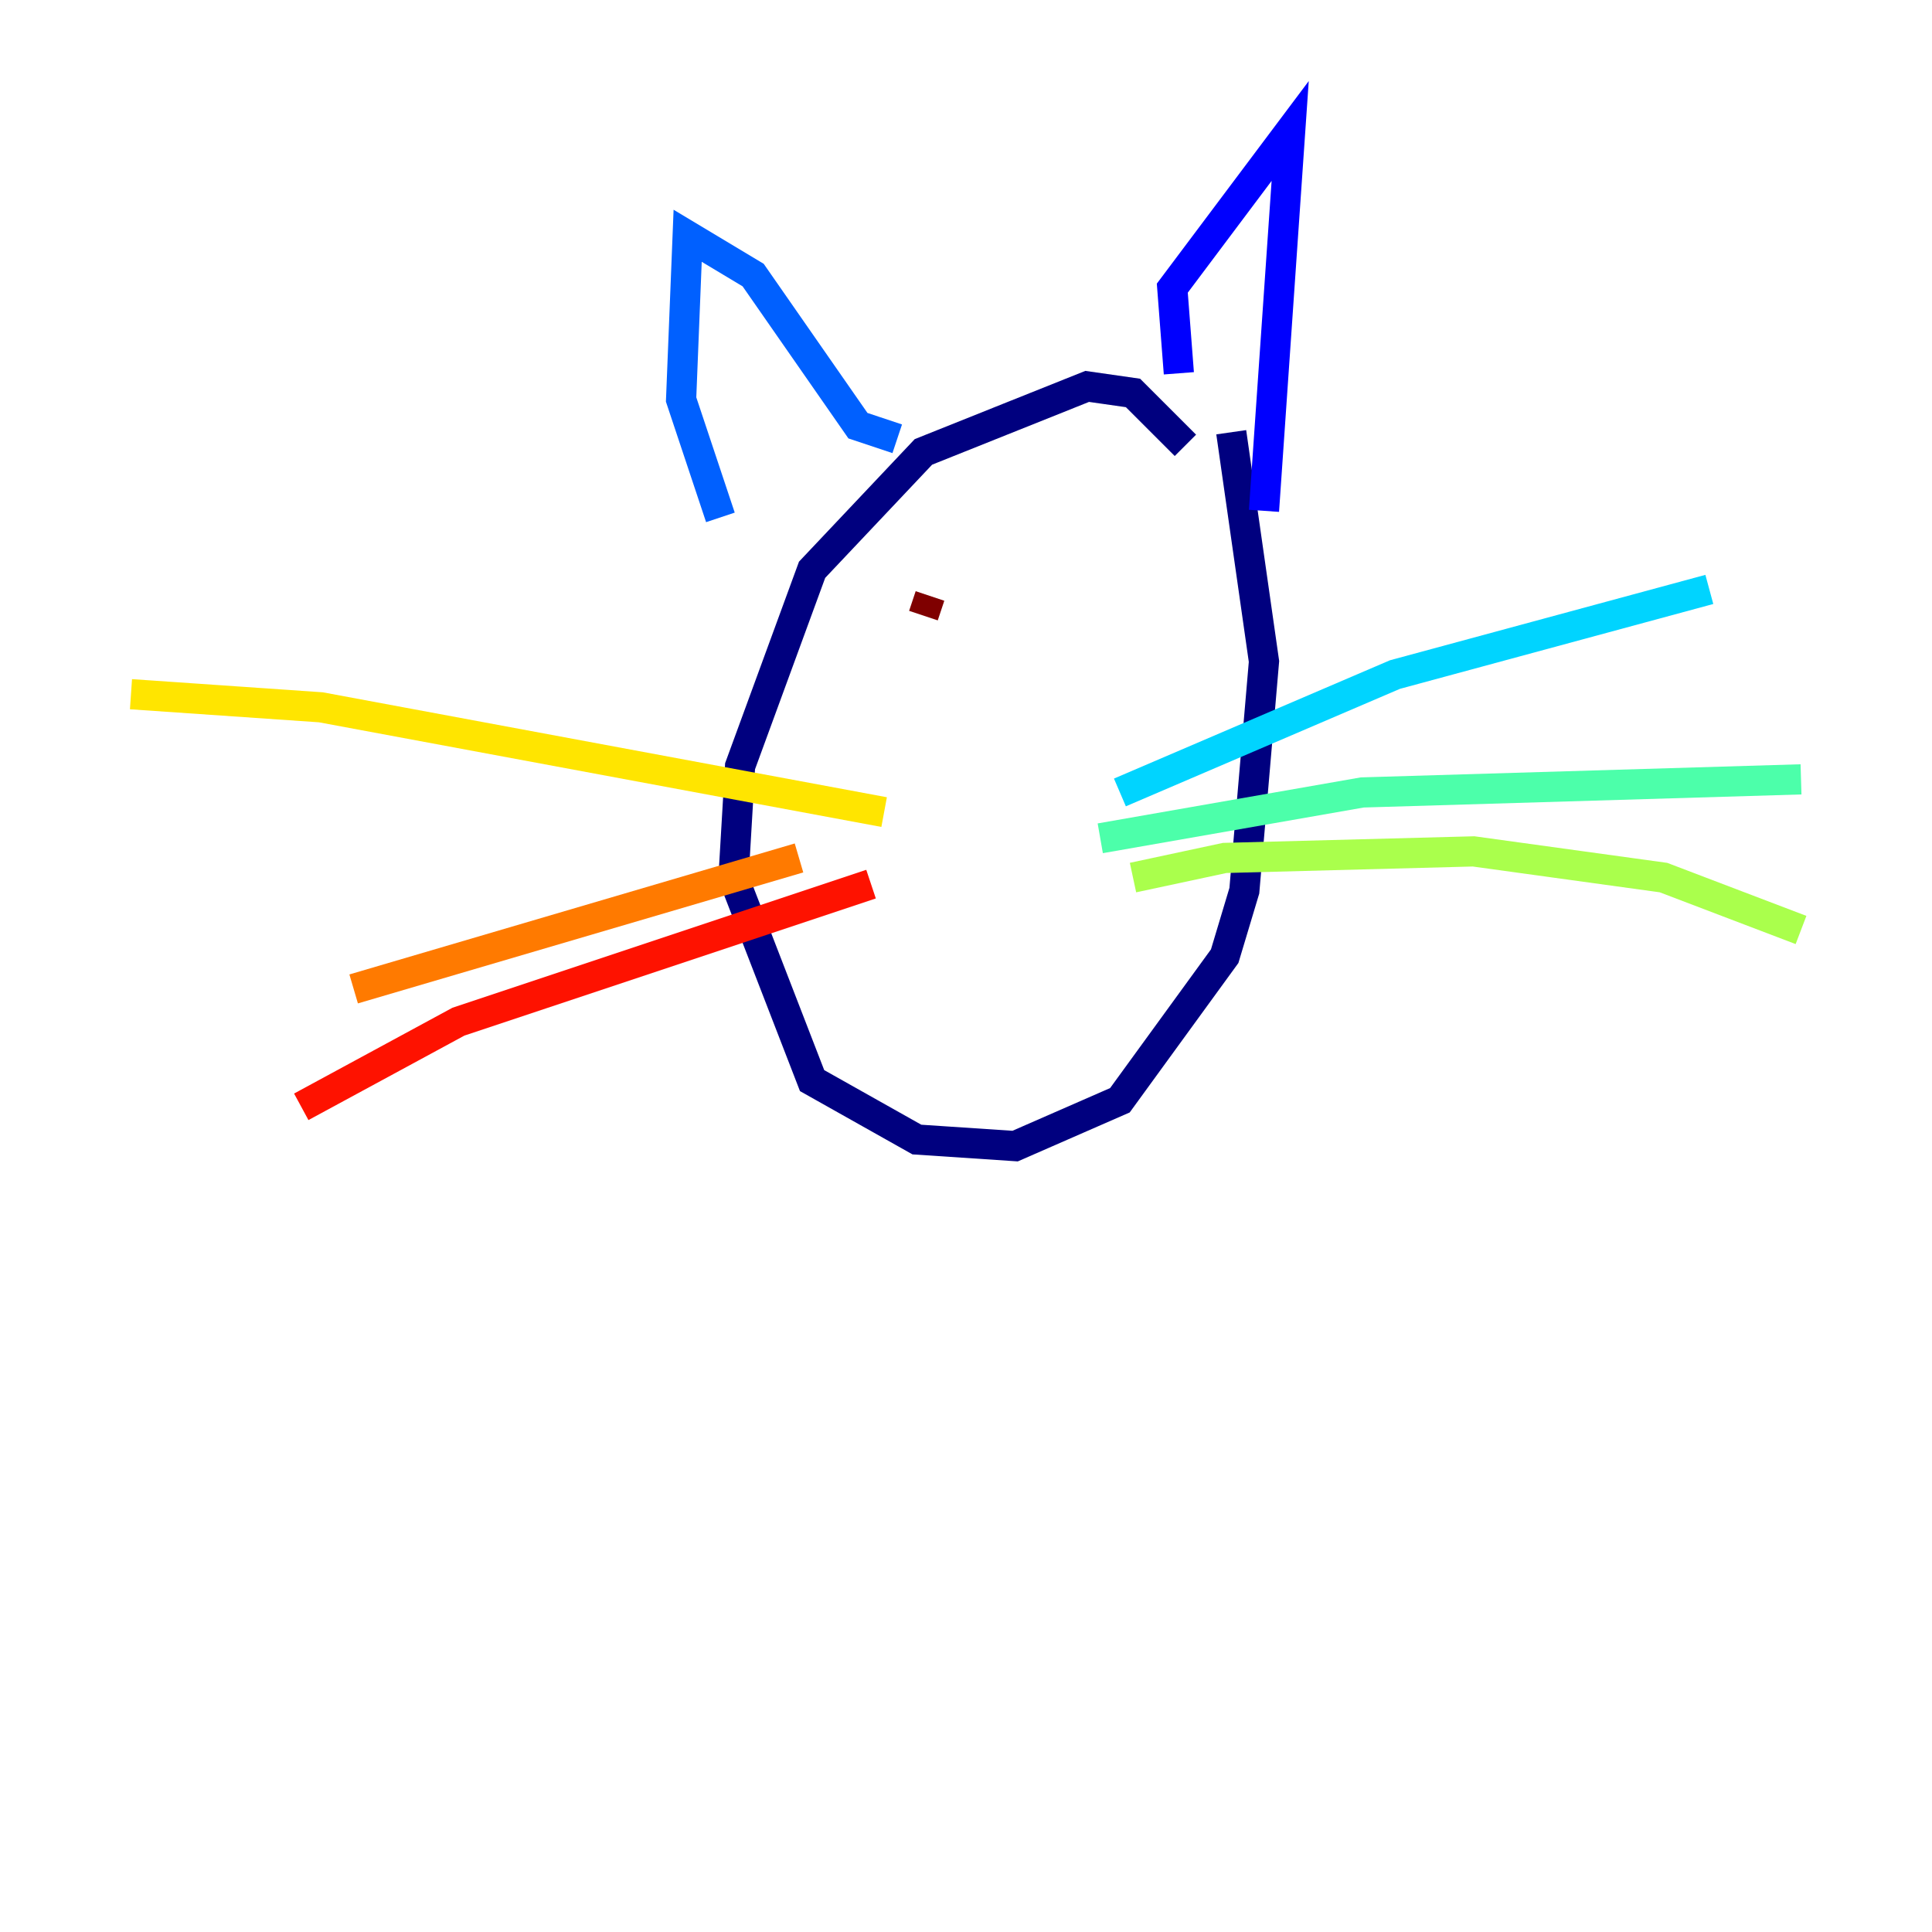 <?xml version="1.0" encoding="utf-8" ?>
<svg baseProfile="tiny" height="128" version="1.2" viewBox="0,0,128,128" width="128" xmlns="http://www.w3.org/2000/svg" xmlns:ev="http://www.w3.org/2001/xml-events" xmlns:xlink="http://www.w3.org/1999/xlink"><defs /><polyline fill="none" points="78.536,29.505 75.064,26.034 72.027,25.6 61.18,29.939 53.803,37.749 49.031,50.766 48.597,58.142 53.803,71.593 60.746,75.498 67.254,75.932 74.197,72.895 81.139,63.349 82.441,59.01 83.742,43.824 81.573,28.637" stroke="#00007f" stroke-width="2" /><polyline fill="none" points="78.102,24.732 77.668,19.091 85.478,8.678 83.742,33.844" stroke="#0000fe" stroke-width="2" /><polyline fill="none" points="59.444,29.071 56.841,28.203 49.898,18.224 45.559,15.62 45.125,26.468 47.729,34.278" stroke="#0060ff" stroke-width="2" /><polyline fill="none" points="74.197,52.502 92.42,44.691 113.248,39.051" stroke="#00d4ff" stroke-width="2" /><polyline fill="none" points="72.895,55.539 90.251,52.502 119.322,51.634" stroke="#4cffaa" stroke-width="2" /><polyline fill="none" points="75.064,58.142 81.139,56.841 97.627,56.407 110.21,58.142 119.322,61.614" stroke="#aaff4c" stroke-width="2" /><polyline fill="none" points="58.576,53.803 21.261,46.861 8.678,45.993" stroke="#ffe500" stroke-width="2" /><polyline fill="none" points="52.936,56.841 23.43,65.519" stroke="#ff7a00" stroke-width="2" /><polyline fill="none" points="57.709,58.576 30.373,67.688 19.959,73.329" stroke="#fe1200" stroke-width="2" /><polyline fill="none" points="61.614,39.485 61.18,40.786" stroke="#7f0000" stroke-width="2" /></svg>